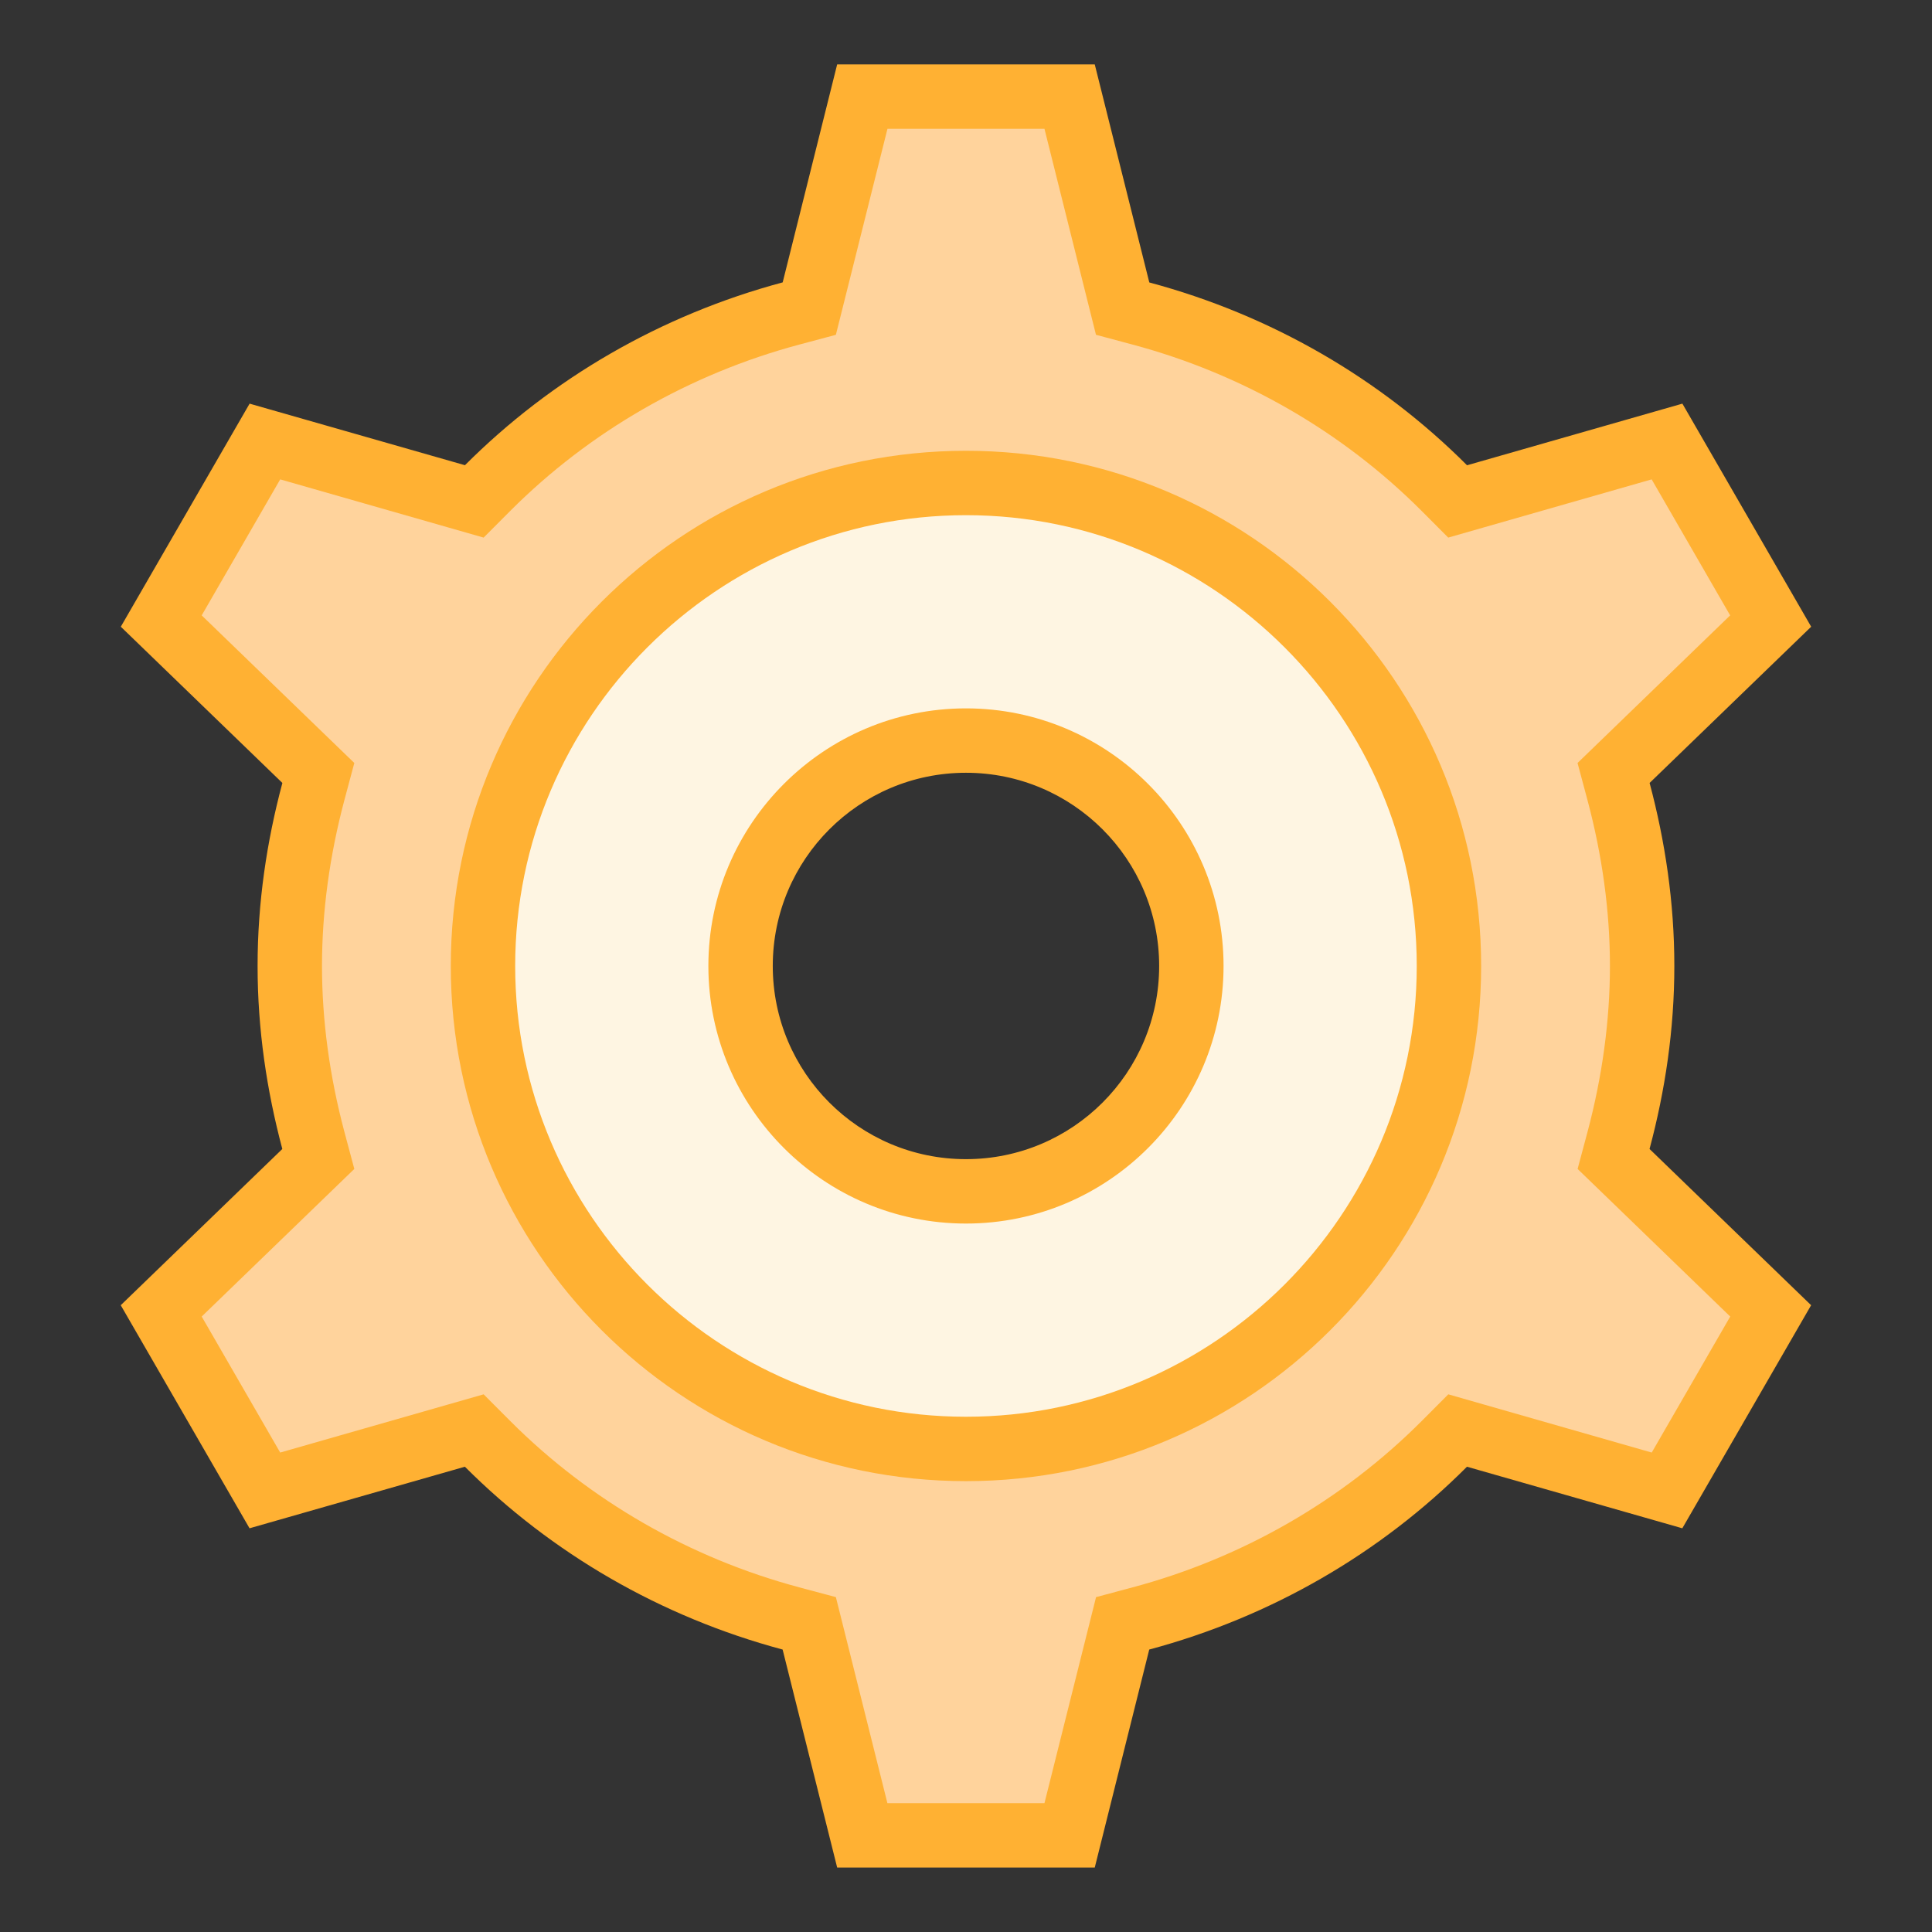 <svg xmlns="http://www.w3.org/2000/svg" xmlns:xlink="http://www.w3.org/1999/xlink" viewBox="0,0,256,256" width="40px" height="40px"><rect x="0" y="0" width="256" height="256" fill="#333333" stroke="none"/><g fill="none" fill-rule="nonzero" stroke="none" stroke-width="1" stroke-linecap="butt" stroke-linejoin="miter" stroke-miterlimit="10" stroke-dasharray="" stroke-dashoffset="0" font-family="none" font-weight="none" font-size="none" text-anchor="none" style="mix-blend-mode: normal"><g transform="scale(8.533,8.533)"><path d="M13.391,28.5l-0.823,-3.292l-0.284,-0.076c-1.788,-0.479 -3.417,-1.416 -4.71,-2.71l-0.208,-0.208l-3.251,0.93l-1.609,-2.788l2.439,-2.358l-0.076,-0.284c-0.245,-0.913 -0.369,-1.826 -0.369,-2.714c0,-0.888 0.124,-1.801 0.367,-2.713l0.076,-0.284l-2.439,-2.359l1.609,-2.788l3.251,0.93l0.208,-0.208c1.293,-1.294 2.922,-2.231 4.71,-2.71l0.284,-0.076l0.825,-3.292h3.219l0.823,3.292l0.284,0.076c1.789,0.479 3.417,1.416 4.71,2.71l0.208,0.208l3.251,-0.93l1.61,2.788l-2.439,2.358l0.076,0.284c0.243,0.913 0.367,1.826 0.367,2.714c0,0.888 -0.124,1.801 -0.367,2.713l-0.076,0.284l2.439,2.358l-1.609,2.789l-3.251,-0.93l-0.208,0.208c-1.293,1.294 -2.922,2.231 -4.71,2.71l-0.284,0.076l-0.825,3.292zM15,9c-3.309,0 -6,2.691 -6,6c0,3.309 2.691,6 6,6c3.309,0 6,-2.691 6,-6c0,-3.309 -2.691,-6 -6,-6z" fill="#ffd39c"></path><path d="M16.219,2l0.657,2.628l0.143,0.571l0.569,0.152c1.703,0.456 3.254,1.348 4.485,2.58l0.416,0.417l0.566,-0.162l2.593,-0.742l1.219,2.112l-1.947,1.883l-0.423,0.409l0.152,0.568c0.233,0.87 0.351,1.739 0.351,2.584c0,0.845 -0.118,1.714 -0.35,2.584l-0.152,0.568l0.423,0.409l1.947,1.883l-1.219,2.112l-2.593,-0.742l-0.566,-0.162l-0.416,0.417c-1.231,1.232 -2.782,2.124 -4.485,2.58l-0.569,0.152l-0.143,0.571l-0.658,2.628h-2.439l-0.657,-2.628l-0.143,-0.571l-0.569,-0.152c-1.703,-0.456 -3.254,-1.348 -4.485,-2.58l-0.416,-0.417l-0.566,0.162l-2.593,0.742l-1.219,-2.112l1.947,-1.883l0.423,-0.409l-0.152,-0.568c-0.232,-0.87 -0.35,-1.739 -0.35,-2.584c0,-0.845 0.118,-1.714 0.35,-2.584l0.152,-0.568l-0.423,-0.409l-1.947,-1.883l1.219,-2.112l2.593,0.742l0.566,0.162l0.416,-0.417c1.231,-1.232 2.782,-2.124 4.485,-2.58l0.569,-0.152l0.143,-0.571l0.658,-2.628h2.438M15,21.5c3.584,0 6.5,-2.916 6.5,-6.5c0,-3.584 -2.916,-6.5 -6.5,-6.5c-3.584,0 -6.5,2.916 -6.5,6.5c0,3.584 2.916,6.5 6.5,6.5M17,1h-4l-0.846,3.385c-1.893,0.507 -3.589,1.493 -4.934,2.839l-3.344,-0.956l-2,3.464l2.509,2.426c-0.243,0.908 -0.385,1.857 -0.385,2.842c0,0.985 0.142,1.934 0.384,2.842l-2.509,2.426l2,3.464l3.344,-0.956c1.345,1.346 3.041,2.332 4.934,2.839l0.847,3.385h4l0.846,-3.385c1.893,-0.507 3.59,-1.493 4.934,-2.839l3.344,0.956l2,-3.464l-2.509,-2.426c0.243,-0.908 0.385,-1.857 0.385,-2.842c0,-0.985 -0.142,-1.934 -0.384,-2.842l2.509,-2.426l-2,-3.464l-3.344,0.957c-1.345,-1.346 -3.041,-2.332 -4.934,-2.839l-0.847,-3.386zM15,20.5c-3.038,0 -5.5,-2.462 -5.5,-5.5c0,-3.038 2.462,-5.5 5.5,-5.5c3.038,0 5.5,2.462 5.5,5.5c0,3.038 -2.462,5.5 -5.5,5.5z" fill="#ffb133"></path><g><path d="M15,22.5c-4.136,0 -7.5,-3.364 -7.5,-7.5c0,-4.136 3.364,-7.5 7.5,-7.5c4.136,0 7.5,3.364 7.5,7.5c0,4.136 -3.364,7.5 -7.5,7.5zM15,11.5c-1.93,0 -3.5,1.57 -3.5,3.5c0,1.93 1.57,3.5 3.5,3.5c1.93,0 3.5,-1.57 3.5,-3.5c0,-1.93 -1.57,-3.5 -3.5,-3.5z" fill="#fef5e2"></path><path d="M15,8c3.86,0 7,3.14 7,7c0,3.86 -3.14,7 -7,7c-3.86,0 -7,-3.14 -7,-7c0,-3.86 3.14,-7 7,-7M15,19c2.206,0 4,-1.794 4,-4c0,-2.206 -1.794,-4 -4,-4c-2.206,0 -4,1.794 -4,4c0,2.206 1.794,4 4,4M15,7c-4.418,0 -8,3.582 -8,8c0,4.418 3.582,8 8,8c4.418,0 8,-3.582 8,-8c0,-4.418 -3.582,-8 -8,-8zM15,18c-1.657,0 -3,-1.343 -3,-3c0,-1.657 1.343,-3 3,-3c1.657,0 3,1.343 3,3c0,1.657 -1.343,3 -3,3z" fill="#ffb133"></path></g></g></g></svg>